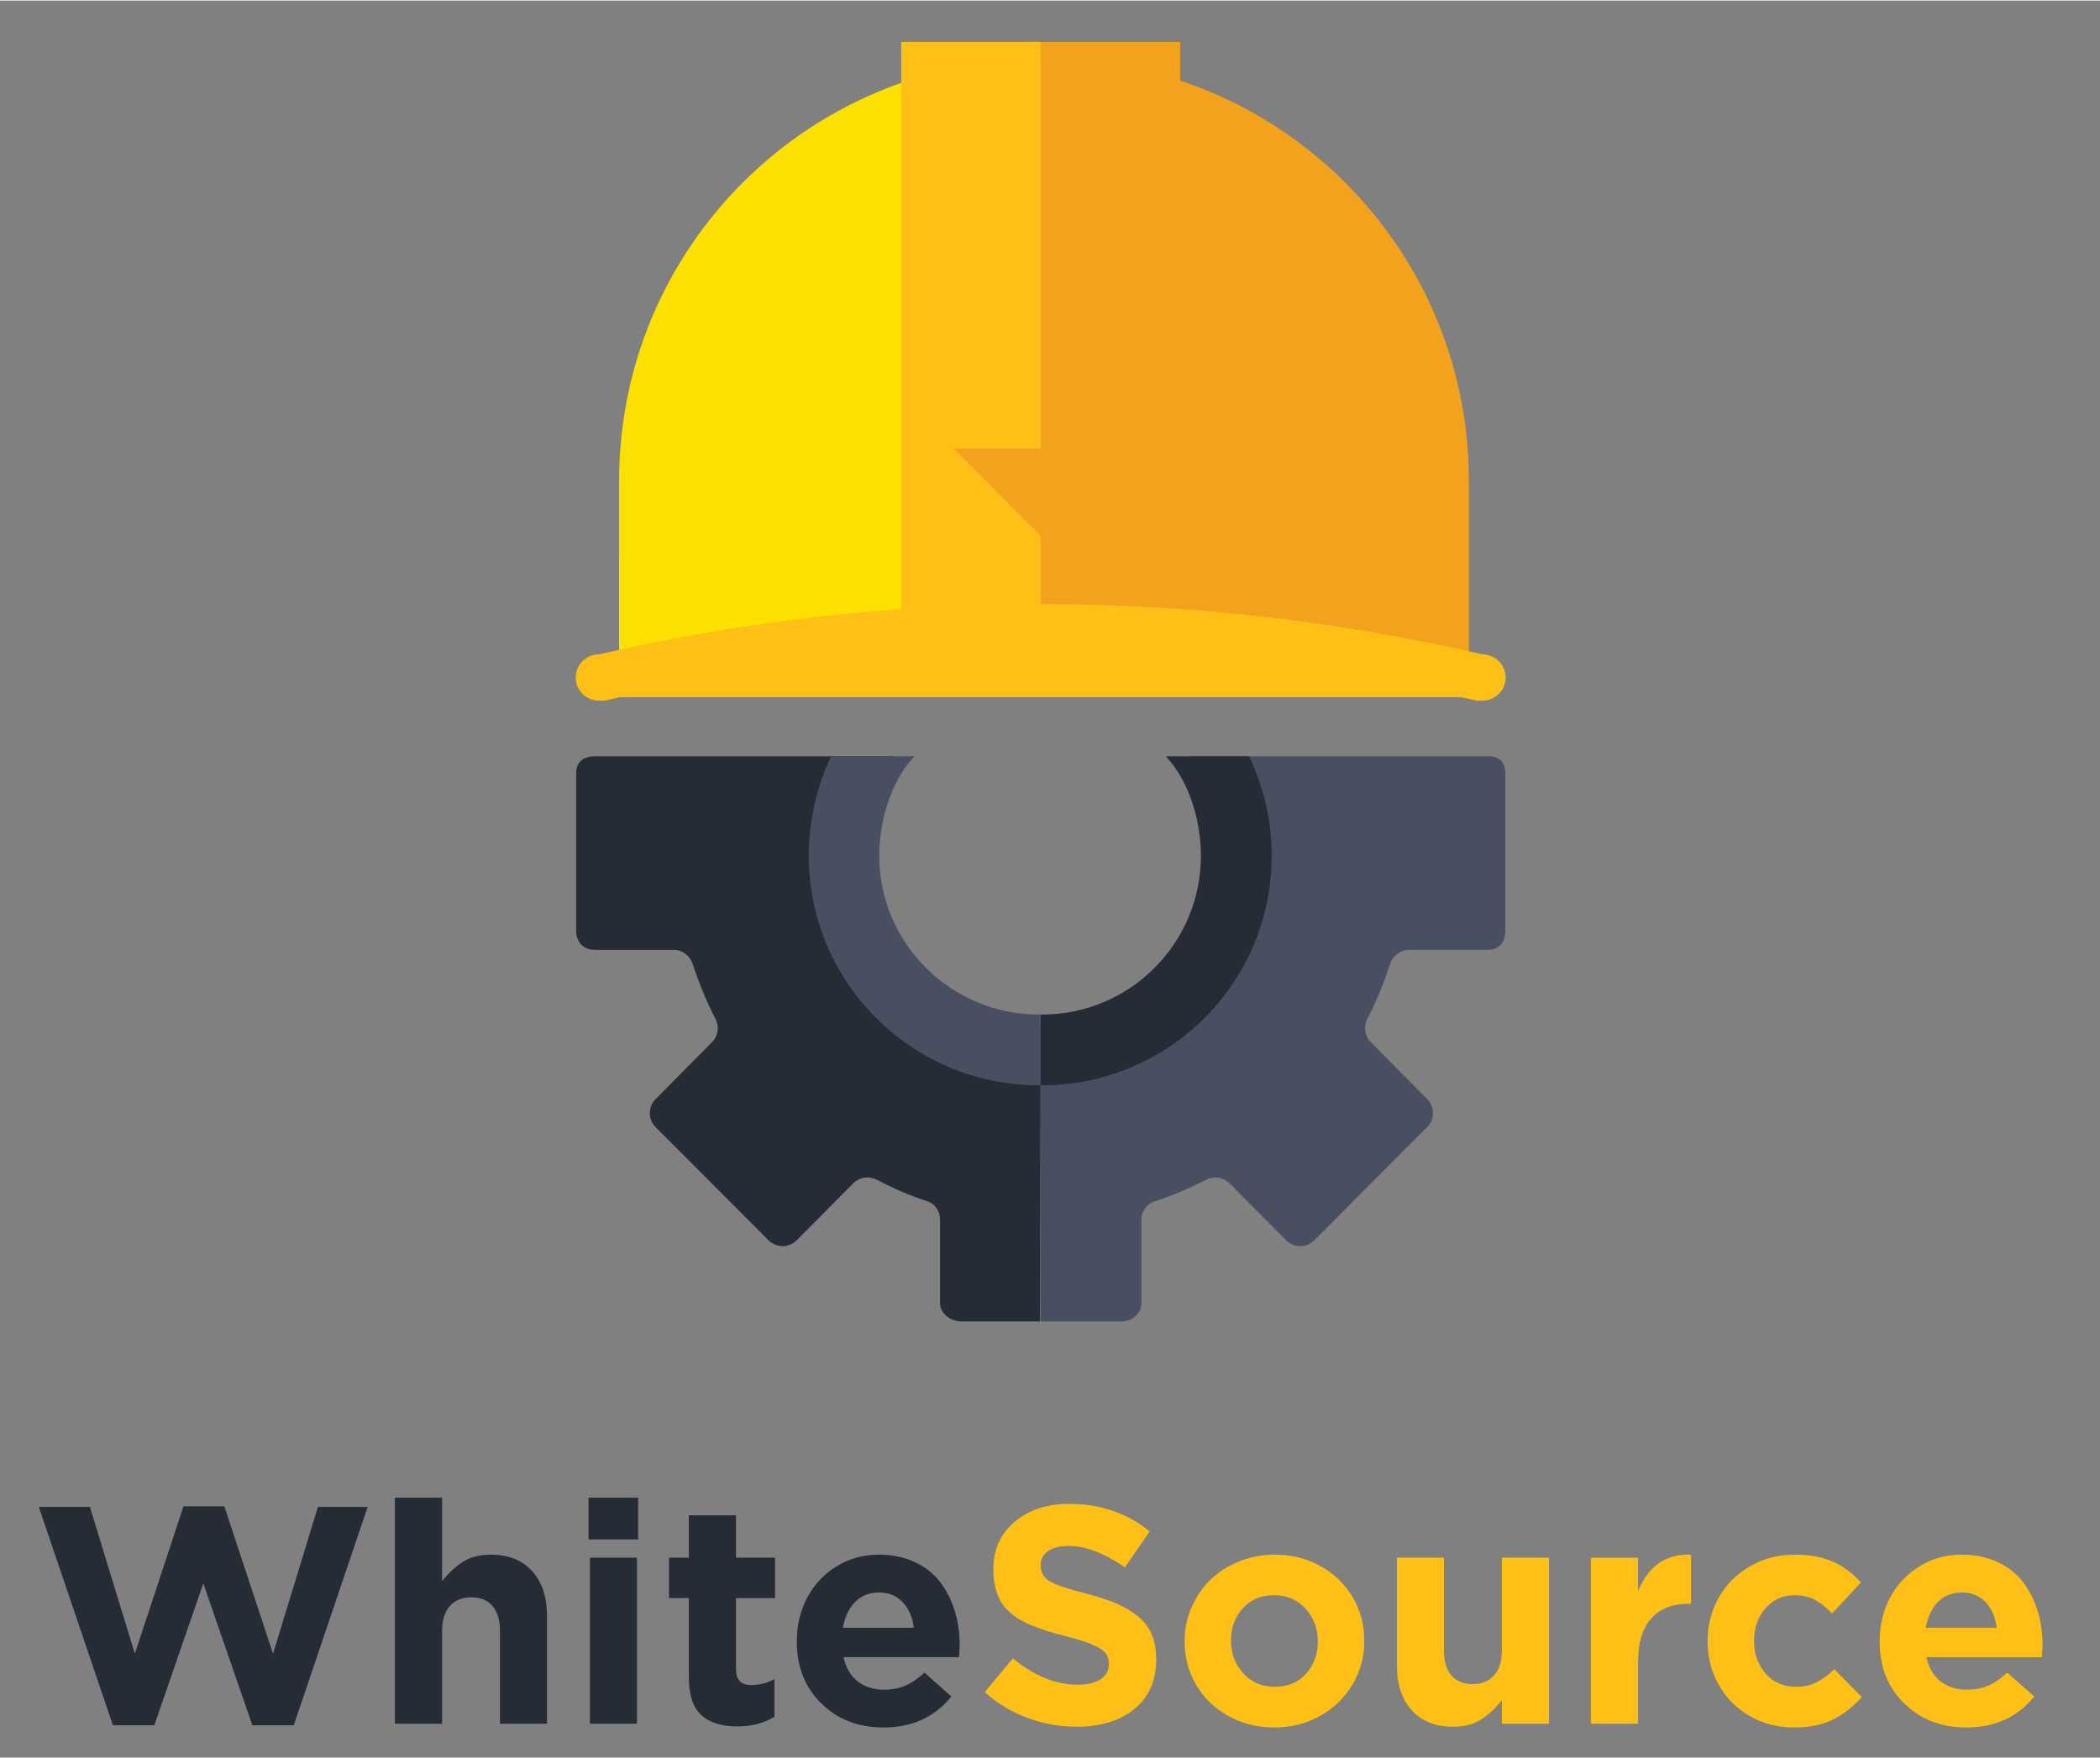 <?xml version="1.0" encoding="UTF-8" standalone="no"?>
<svg
   xmlns:dc="http://purl.org/dc/elements/1.1/"
   xmlns:cc="http://creativecommons.org/ns#"
   xmlns:rdf="http://www.w3.org/1999/02/22-rdf-syntax-ns#"
   xmlns:svg="http://www.w3.org/2000/svg"
   xmlns="http://www.w3.org/2000/svg"
   viewBox="5.707 5.304 101.92 85.28"
   height="94.056"
   width="112.333"
   xml:space="preserve"
   id="svg2"
   version="1.1"><rect x="5.707" y="5.304" width="101.92" height="85.28" fill="#808080" stroke="none"/><defs
     id="defs6"><clipPath
       id="clipPath22"
       clipPathUnits="userSpaceOnUse"><path
         id="path20"
         d="M 0,70.542 H 84.25 V 0 H 0 Z" /></clipPath></defs><g
     transform="matrix(1.333,0,0,-1.333,0,94.056)"
     id="g10"><g
       transform="translate(8.392,3.784)"
       id="g12"><path
         id="path14"
         style="fill:#252c36;fill-opacity:1;fill-rule:nonzero;stroke:none"
         d="m 0,0 -2.698,7.949 h 1.861 L 0.799,2.604 2.571,7.972 H 4.057 L 5.83,2.604 7.465,7.949 H 9.276 L 6.585,0 H 5.076 L 3.292,5.164 1.508,0 Z" /></g><g
       id="g16"><g
         clip-path="url(#clipPath22)"
         id="g18"><g
           transform="translate(18.659,3.839)"
           id="g24"><path
             id="path26"
             style="fill:#252c36;fill-opacity:1;fill-rule:nonzero;stroke:none"
             d="M 0,0 V 8.23 H 1.718 V 5.186 C 1.953,5.487 2.207,5.725 2.481,5.897 2.754,6.068 3.089,6.155 3.485,6.155 4.131,6.155 4.634,5.956 4.996,5.558 5.357,5.159 5.539,4.612 5.539,3.915 V 0 H 3.826 v 3.37 c 0,0.4 -0.092,0.705 -0.273,0.916 C 3.373,4.499 3.117,4.602 2.786,4.602 2.452,4.602 2.19,4.499 2.002,4.286 1.812,4.075 1.718,3.77 1.718,3.37 V 0 Z" /></g><path
           id="path28"
           style="fill:#252c36;fill-opacity:1;fill-rule:nonzero;stroke:none"
           d="m 25.761,9.884 h 1.711 V 3.838 H 25.761 Z M 25.71,12.07 h 1.807 V 10.549 H 25.71 Z" /><g
           transform="translate(31.123,3.741)"
           id="g30"><path
             id="path32"
             style="fill:#252c36;fill-opacity:1;fill-rule:nonzero;stroke:none"
             d="M 0,0 C -0.565,0 -1,0.136 -1.305,0.409 -1.61,0.683 -1.762,1.15 -1.762,1.81 v 2.863 h -0.721 v 1.471 h 0.721 v 1.542 h 1.717 V 6.144 H 1.376 V 4.673 H -0.045 V 2.09 C -0.045,1.893 0,1.746 0.087,1.649 0.176,1.556 0.316,1.507 0.506,1.507 c 0.307,0 0.591,0.073 0.848,0.215 V 0.347 C 0.962,0.114 0.51,0 0,0" /></g><g
           transform="translate(34.971,7.334)"
           id="g34"><path
             id="path36"
             style="fill:#252c36;fill-opacity:1;fill-rule:nonzero;stroke:none"
             d="M 0,0 H 2.582 C 2.531,0.395 2.394,0.706 2.171,0.937 1.95,1.169 1.663,1.284 1.311,1.284 0.962,1.284 0.674,1.169 0.446,0.94 0.218,0.71 0.07,0.397 0,0 m 1.476,-3.632 c -0.914,0 -1.669,0.291 -2.263,0.876 -0.595,0.583 -0.891,1.332 -0.891,2.251 v 0.022 c 0,0.572 0.125,1.098 0.376,1.574 0.251,0.477 0.607,0.859 1.066,1.141 C 0.223,2.518 0.738,2.66 1.311,2.66 1.798,2.66 2.233,2.569 2.618,2.39 3,2.211 3.31,1.966 3.543,1.659 3.775,1.351 3.952,1.003 4.071,0.615 4.191,0.228 4.25,-0.184 4.25,-0.62 4.25,-0.709 4.243,-0.859 4.228,-1.072 H 0.022 c 0.085,-0.386 0.255,-0.679 0.515,-0.881 0.259,-0.202 0.581,-0.303 0.966,-0.303 0.285,0 0.541,0.049 0.768,0.146 0.226,0.098 0.458,0.256 0.696,0.476 l 0.979,-0.87 C 3.342,-3.256 2.518,-3.632 1.476,-3.632" /></g><g
           transform="translate(43.482,3.729)"
           id="g38"><path
             id="path40"
             style="fill:#fec016;fill-opacity:1;fill-rule:nonzero;stroke:none"
             d="m 0,0 c -0.609,0 -1.204,0.105 -1.785,0.32 -0.579,0.212 -1.1,0.525 -1.563,0.94 l 1.025,1.229 C -1.546,1.85 -0.76,1.53 0.033,1.53 c 0.356,0 0.634,0.067 0.837,0.198 0.201,0.133 0.302,0.314 0.302,0.545 v 0.023 c 0,0.153 -0.04,0.282 -0.121,0.385 C 0.97,2.784 0.815,2.886 0.586,2.987 0.356,3.087 0.022,3.193 -0.418,3.302 -0.668,3.365 -0.883,3.424 -1.065,3.482 -1.247,3.539 -1.435,3.606 -1.63,3.685 -1.824,3.764 -1.988,3.847 -2.119,3.93 -2.251,4.015 -2.38,4.116 -2.503,4.233 -2.625,4.35 -2.724,4.48 -2.796,4.621 -2.871,4.762 -2.928,4.925 -2.97,5.109 -3.013,5.292 -3.033,5.495 -3.033,5.713 v 0.023 c 0,0.712 0.257,1.285 0.773,1.723 0.515,0.437 1.178,0.656 1.99,0.656 1.123,0 2.099,-0.334 2.929,-1.003 L 1.756,5.803 C 1.003,6.322 0.321,6.584 -0.292,6.584 -0.615,6.584 -0.866,6.52 -1.044,6.392 -1.221,6.262 -1.311,6.098 -1.311,5.896 V 5.874 c 0,-0.252 0.11,-0.447 0.331,-0.578 C -0.76,5.164 -0.3,5.01 0.396,4.834 0.818,4.722 1.175,4.605 1.467,4.479 1.759,4.352 2.017,4.196 2.24,4.013 2.464,3.829 2.629,3.61 2.736,3.356 2.842,3.099 2.896,2.803 2.896,2.466 V 2.444 C 2.896,1.677 2.63,1.079 2.1,0.646 1.57,0.216 0.87,0 0,0" /></g><g
           transform="translate(50.693,5.183)"
           id="g42"><path
             id="path44"
             style="fill:#fec016;fill-opacity:1;fill-rule:nonzero;stroke:none"
             d="m 0,0 c 0.473,0 0.854,0.157 1.14,0.476 0.285,0.317 0.429,0.707 0.429,1.169 v 0.022 c 0,0.459 -0.15,0.851 -0.448,1.179 -0.3,0.325 -0.68,0.489 -1.142,0.489 -0.474,0 -0.854,-0.158 -1.141,-0.476 C -1.448,2.542 -1.59,2.15 -1.59,1.69 V 1.667 c 0,-0.458 0.148,-0.851 0.448,-1.178 C -0.844,0.163 -0.463,0 0,0 m -0.021,-1.481 c -0.613,0 -1.17,0.138 -1.669,0.418 -0.499,0.279 -0.89,0.657 -1.171,1.134 -0.28,0.477 -0.42,1.003 -0.42,1.574 v 0.022 c 0,0.429 0.083,0.837 0.251,1.224 0.166,0.383 0.394,0.717 0.682,1 0.288,0.283 0.635,0.507 1.043,0.672 C -0.897,4.727 -0.463,4.811 0,4.811 0.613,4.811 1.17,4.673 1.667,4.395 2.167,4.118 2.557,3.74 2.837,3.264 3.118,2.787 3.26,2.261 3.26,1.69 V 1.667 C 3.26,1.094 3.118,0.568 2.836,0.088 2.553,-0.393 2.16,-0.774 1.657,-1.058 1.154,-1.341 0.595,-1.481 -0.021,-1.481" /></g><g
           transform="translate(57.195,3.729)"
           id="g46"><path
             id="path48"
             style="fill:#fec016;fill-opacity:1;fill-rule:nonzero;stroke:none"
             d="M 0,0 C -0.646,0 -1.15,0.199 -1.512,0.598 -1.873,0.995 -2.053,1.543 -2.053,2.24 v 3.916 h 1.711 V 2.779 c 0,-0.399 0.092,-0.705 0.274,-0.913 0.18,-0.209 0.438,-0.314 0.767,-0.314 0.334,0 0.596,0.105 0.785,0.317 0.189,0.211 0.283,0.515 0.283,0.91 V 6.156 H 3.485 V 0.109 H 1.767 v 0.86 C 1.532,0.668 1.278,0.431 1.004,0.258 0.731,0.085 0.396,0 0,0" /></g><g
           transform="translate(62.205,3.839)"
           id="g50"><path
             id="path52"
             style="fill:#fec016;fill-opacity:1;fill-rule:nonzero;stroke:none"
             d="M 0,0 V 6.045 H 1.716 V 4.828 C 2.099,5.753 2.741,6.195 3.645,6.155 V 4.366 H 3.551 C 2.966,4.366 2.515,4.189 2.196,3.832 1.876,3.476 1.716,2.943 1.716,2.235 V 0 Z" /></g><g
           transform="translate(69.597,3.702)"
           id="g54"><path
             id="path56"
             style="fill:#fec016;fill-opacity:1;fill-rule:nonzero;stroke:none"
             d="m 0,0 c -0.595,0 -1.133,0.14 -1.615,0.42 -0.483,0.281 -0.858,0.662 -1.126,1.138 -0.268,0.476 -0.402,1.001 -0.402,1.568 v 0.022 c 0,0.573 0.134,1.098 0.402,1.575 0.268,0.477 0.646,0.858 1.134,1.142 0.487,0.285 1.034,0.427 1.635,0.427 0.547,0 1.011,-0.086 1.394,-0.256 C 1.803,5.865 2.143,5.612 2.439,5.279 L 1.387,4.15 C 1.176,4.374 0.964,4.542 0.755,4.652 0.545,4.761 0.298,4.816 0.012,4.816 -0.411,4.816 -0.76,4.655 -1.037,4.336 -1.314,4.013 -1.453,3.626 -1.453,3.171 V 3.148 c 0,-0.473 0.142,-0.869 0.424,-1.189 0.282,-0.319 0.654,-0.478 1.112,-0.478 0.271,0 0.514,0.052 0.727,0.159 0.213,0.108 0.434,0.266 0.66,0.479 L 2.473,1.106 C 2.146,0.746 1.792,0.473 1.412,0.284 1.033,0.095 0.562,0 0,0" /></g><g
           transform="translate(74.398,7.334)"
           id="g58"><path
             id="path60"
             style="fill:#fec016;fill-opacity:1;fill-rule:nonzero;stroke:none"
             d="M 0,0 H 2.583 C 2.53,0.395 2.394,0.706 2.171,0.937 1.95,1.169 1.663,1.284 1.311,1.284 0.961,1.284 0.673,1.169 0.445,0.94 0.218,0.71 0.07,0.397 0,0 m 1.475,-3.632 c -0.913,0 -1.667,0.291 -2.262,0.876 -0.595,0.583 -0.892,1.332 -0.892,2.251 v 0.022 c 0,0.572 0.126,1.098 0.376,1.574 0.252,0.477 0.607,0.859 1.067,1.141 C 0.222,2.518 0.737,2.66 1.311,2.66 1.798,2.66 2.234,2.569 2.617,2.39 3,2.211 3.309,1.966 3.543,1.659 3.775,1.351 3.952,1.003 4.071,0.615 4.191,0.228 4.25,-0.184 4.25,-0.62 4.25,-0.709 4.242,-0.859 4.227,-1.072 H 0.021 c 0.085,-0.386 0.256,-0.679 0.516,-0.881 0.258,-0.202 0.581,-0.303 0.966,-0.303 0.287,0 0.541,0.049 0.767,0.146 0.227,0.098 0.459,0.256 0.696,0.476 l 0.981,-0.87 C 3.341,-3.256 2.518,-3.632 1.475,-3.632" /></g><path
           id="path62"
           style="fill:#fec016;fill-opacity:1;fill-rule:nonzero;stroke:none"
           d="m 26.823,41.215 h 30.701 v 5.202 H 26.823 Z" /><g
           transform="translate(42.408,64.445)"
           id="g64"><path
             id="path66"
             style="fill:#f3a21e;fill-opacity:1;fill-rule:nonzero;stroke:none"
             d="m 0,0 c -8.476,0 -15.348,-6.875 -15.348,-15.35 l 0.854,-3.44 29.847,-3.393 v 6.833 C 15.353,-6.875 8.482,0 0,0" /></g><g
           transform="translate(42.171,64.445)"
           id="g68"><path
             id="path70"
             style="fill:#fce100;fill-opacity:1;fill-rule:nonzero;stroke:none"
             d="m 0,0 c -8.476,0 -15.348,-6.875 -15.348,-15.35 v -7.13 L 0,-20.633 Z" /></g><g
           transform="translate(42.181,65.075)"
           id="g72"><path
             id="path74"
             style="fill:#f3a21e;fill-opacity:1;fill-rule:nonzero;stroke:none"
             d="m 0,0 c -0.083,0 -0.164,0.003 -0.245,0.003 -1.692,0 -3.318,-0.284 -4.841,-0.803 V -21.259 H 5.07 V -3.444 -0.968 0 Z" /></g><g
           transform="translate(42.171,44.093)"
           id="g76"><path
             id="path78"
             style="fill:#fec016;fill-opacity:1;fill-rule:nonzero;stroke:none"
             d="m 0,0 v 17.687 3.294 c -0.078,0 -0.155,0.007 -0.236,0.007 -0.043,0 -0.084,-0.007 -0.132,-0.007 H -5.076 V -0.4 Z" /></g><g
           transform="translate(58.255,42.776)"
           id="g80"><path
             id="path82"
             style="fill:#fec016;fill-opacity:1;fill-rule:nonzero;stroke:none"
             d="m 0,0 c -5.167,1.198 -10.553,1.829 -16.083,1.829 -5.533,0 -10.915,-0.631 -16.084,-1.829 -0.468,0 -0.845,-0.378 -0.845,-0.843 0,-0.468 0.377,-0.843 0.845,-0.843 h 0.205 c 5.099,1.188 10.417,1.815 15.879,1.815 5.462,0 10.778,-0.627 15.878,-1.815 H 0 c 0.466,0 0.844,0.375 0.844,0.843 C 0.844,-0.378 0.466,0 0,0" /></g><g
           transform="translate(39.002,50.267)"
           id="g84"><path
             id="path86"
             style="fill:#f3a21e;fill-opacity:1;fill-rule:nonzero;stroke:none"
             d="M 0,0 3.761,-3.766 5.59,-0.864 V 0 Z" /></g><g
           transform="translate(42.223,29.198)"
           id="g88"><path
             id="path90"
             style="fill:#252c36;fill-opacity:1;fill-rule:nonzero;stroke:none"
             d="m 0,0 c -3.682,0 -6.637,3.027 -6.448,6.755 0.059,1.171 0.44,2.266 1.047,3.111 h -7.951 -0.14 -2.801 c -0.398,0 -0.671,-0.208 -0.671,-0.606 V 3.502 c 0,-0.398 0.273,-0.683 0.671,-0.683 h 2.887 c 0.311,0 0.586,-0.218 0.684,-0.513 0.226,-0.688 0.506,-1.372 0.833,-2.007 0.144,-0.278 0.093,-0.62 -0.128,-0.842 l -2.056,-2.074 c -0.28,-0.281 -0.279,-0.737 0.001,-1.018 l 4.114,-4.123 c 0.282,-0.282 0.74,-0.282 1.021,0.001 l 2.065,2.076 c 0.221,0.223 0.56,0.276 0.839,0.133 0.605,-0.309 1.192,-0.574 1.854,-0.788 0.297,-0.096 0.464,-0.372 0.464,-0.685 v -3.018 c 0,-0.398 0.393,-0.673 0.791,-0.673 h 2.85 L -0.05,0 Z" /></g><g
           transform="translate(42.173,29.198)"
           id="g92"><path
             id="path94"
             style="fill:#474f60;fill-opacity:1;fill-rule:nonzero;stroke:none"
             d="M 0,0 C 3.665,0 6.637,3.027 6.448,6.755 6.389,7.926 6.008,9.021 5.401,9.866 h 7.951 0.14 2.801 c 0.398,0 0.621,-0.208 0.621,-0.606 V 3.502 c 0,-0.398 -0.223,-0.683 -0.621,-0.683 H 13.406 C 13.095,2.819 12.82,2.601 12.722,2.306 12.496,1.618 12.216,0.934 11.889,0.299 11.745,0.021 11.796,-0.321 12.017,-0.543 l 2.056,-2.074 c 0.28,-0.281 0.279,-0.737 -0.001,-1.018 L 9.958,-7.758 C 9.676,-8.04 9.218,-8.04 8.937,-7.757 L 6.872,-5.681 C 6.651,-5.458 6.312,-5.405 6.033,-5.548 5.428,-5.857 4.816,-6.122 4.154,-6.336 3.857,-6.432 3.665,-6.708 3.665,-7.021 v -3.018 c 0,-0.398 -0.343,-0.673 -0.741,-0.673 H 0 Z" /></g><g
           transform="translate(42.539,29.175)"
           id="g96"><path
             id="path98"
             style="fill:#ffffff;fill-opacity:1;fill-rule:nonzero;stroke:none"
             d="m 0,0 c -0.092,-0.004 -0.183,-0.007 -0.274,-0.007 0.17,0 0.189,0.002 0.274,0.007" /></g><g
           transform="translate(42.265,29.198)"
           id="g100"><path
             id="path102"
             style="fill:#e5e5e4;fill-opacity:1;fill-rule:nonzero;stroke:none"
             d="M 0,0 H -0.042 Z" /></g><g
           transform="translate(48.005,35.444)"
           id="g104"><path
             id="path106"
             style="fill:#252c36;fill-opacity:1;fill-rule:nonzero;stroke:none"
             d="m 0,0 c 0,-3.195 -2.59,-5.784 -5.786,-5.784 -0.015,0 -0.03,0.004 -0.047,0.004 v -2.579 c 0.016,0 0.032,-10e-4 0.047,-10e-4 4.619,0 8.364,3.741 8.364,8.36 0,1.298 -0.296,2.493 -0.825,3.621 H -1.279 C -0.48,2.775 0,1.373 0,0" /></g><g
           transform="translate(36.294,35.444)"
           id="g108"><path
             id="path110"
             style="fill:#474f60;fill-opacity:1;fill-rule:nonzero;stroke:none"
             d="m 0,0 c 0,-3.195 2.614,-5.784 5.809,-5.784 0.016,0 0.07,0.004 0.07,0.004 v -2.579 c 0,0 -0.054,-10e-4 -0.07,-10e-4 -4.619,0 -8.375,3.741 -8.375,8.36 0,1.298 0.285,2.493 0.813,3.621 H 1.279 C 0.48,2.775 0,1.373 0,0" /></g><g
           transform="translate(42.173,27.085)"
           id="g112"><path
             id="path114"
             style="fill:#e5e5e4;fill-opacity:1;fill-rule:nonzero;stroke:none"
             d="M 0,0 Z" /></g></g></g></g></svg>
